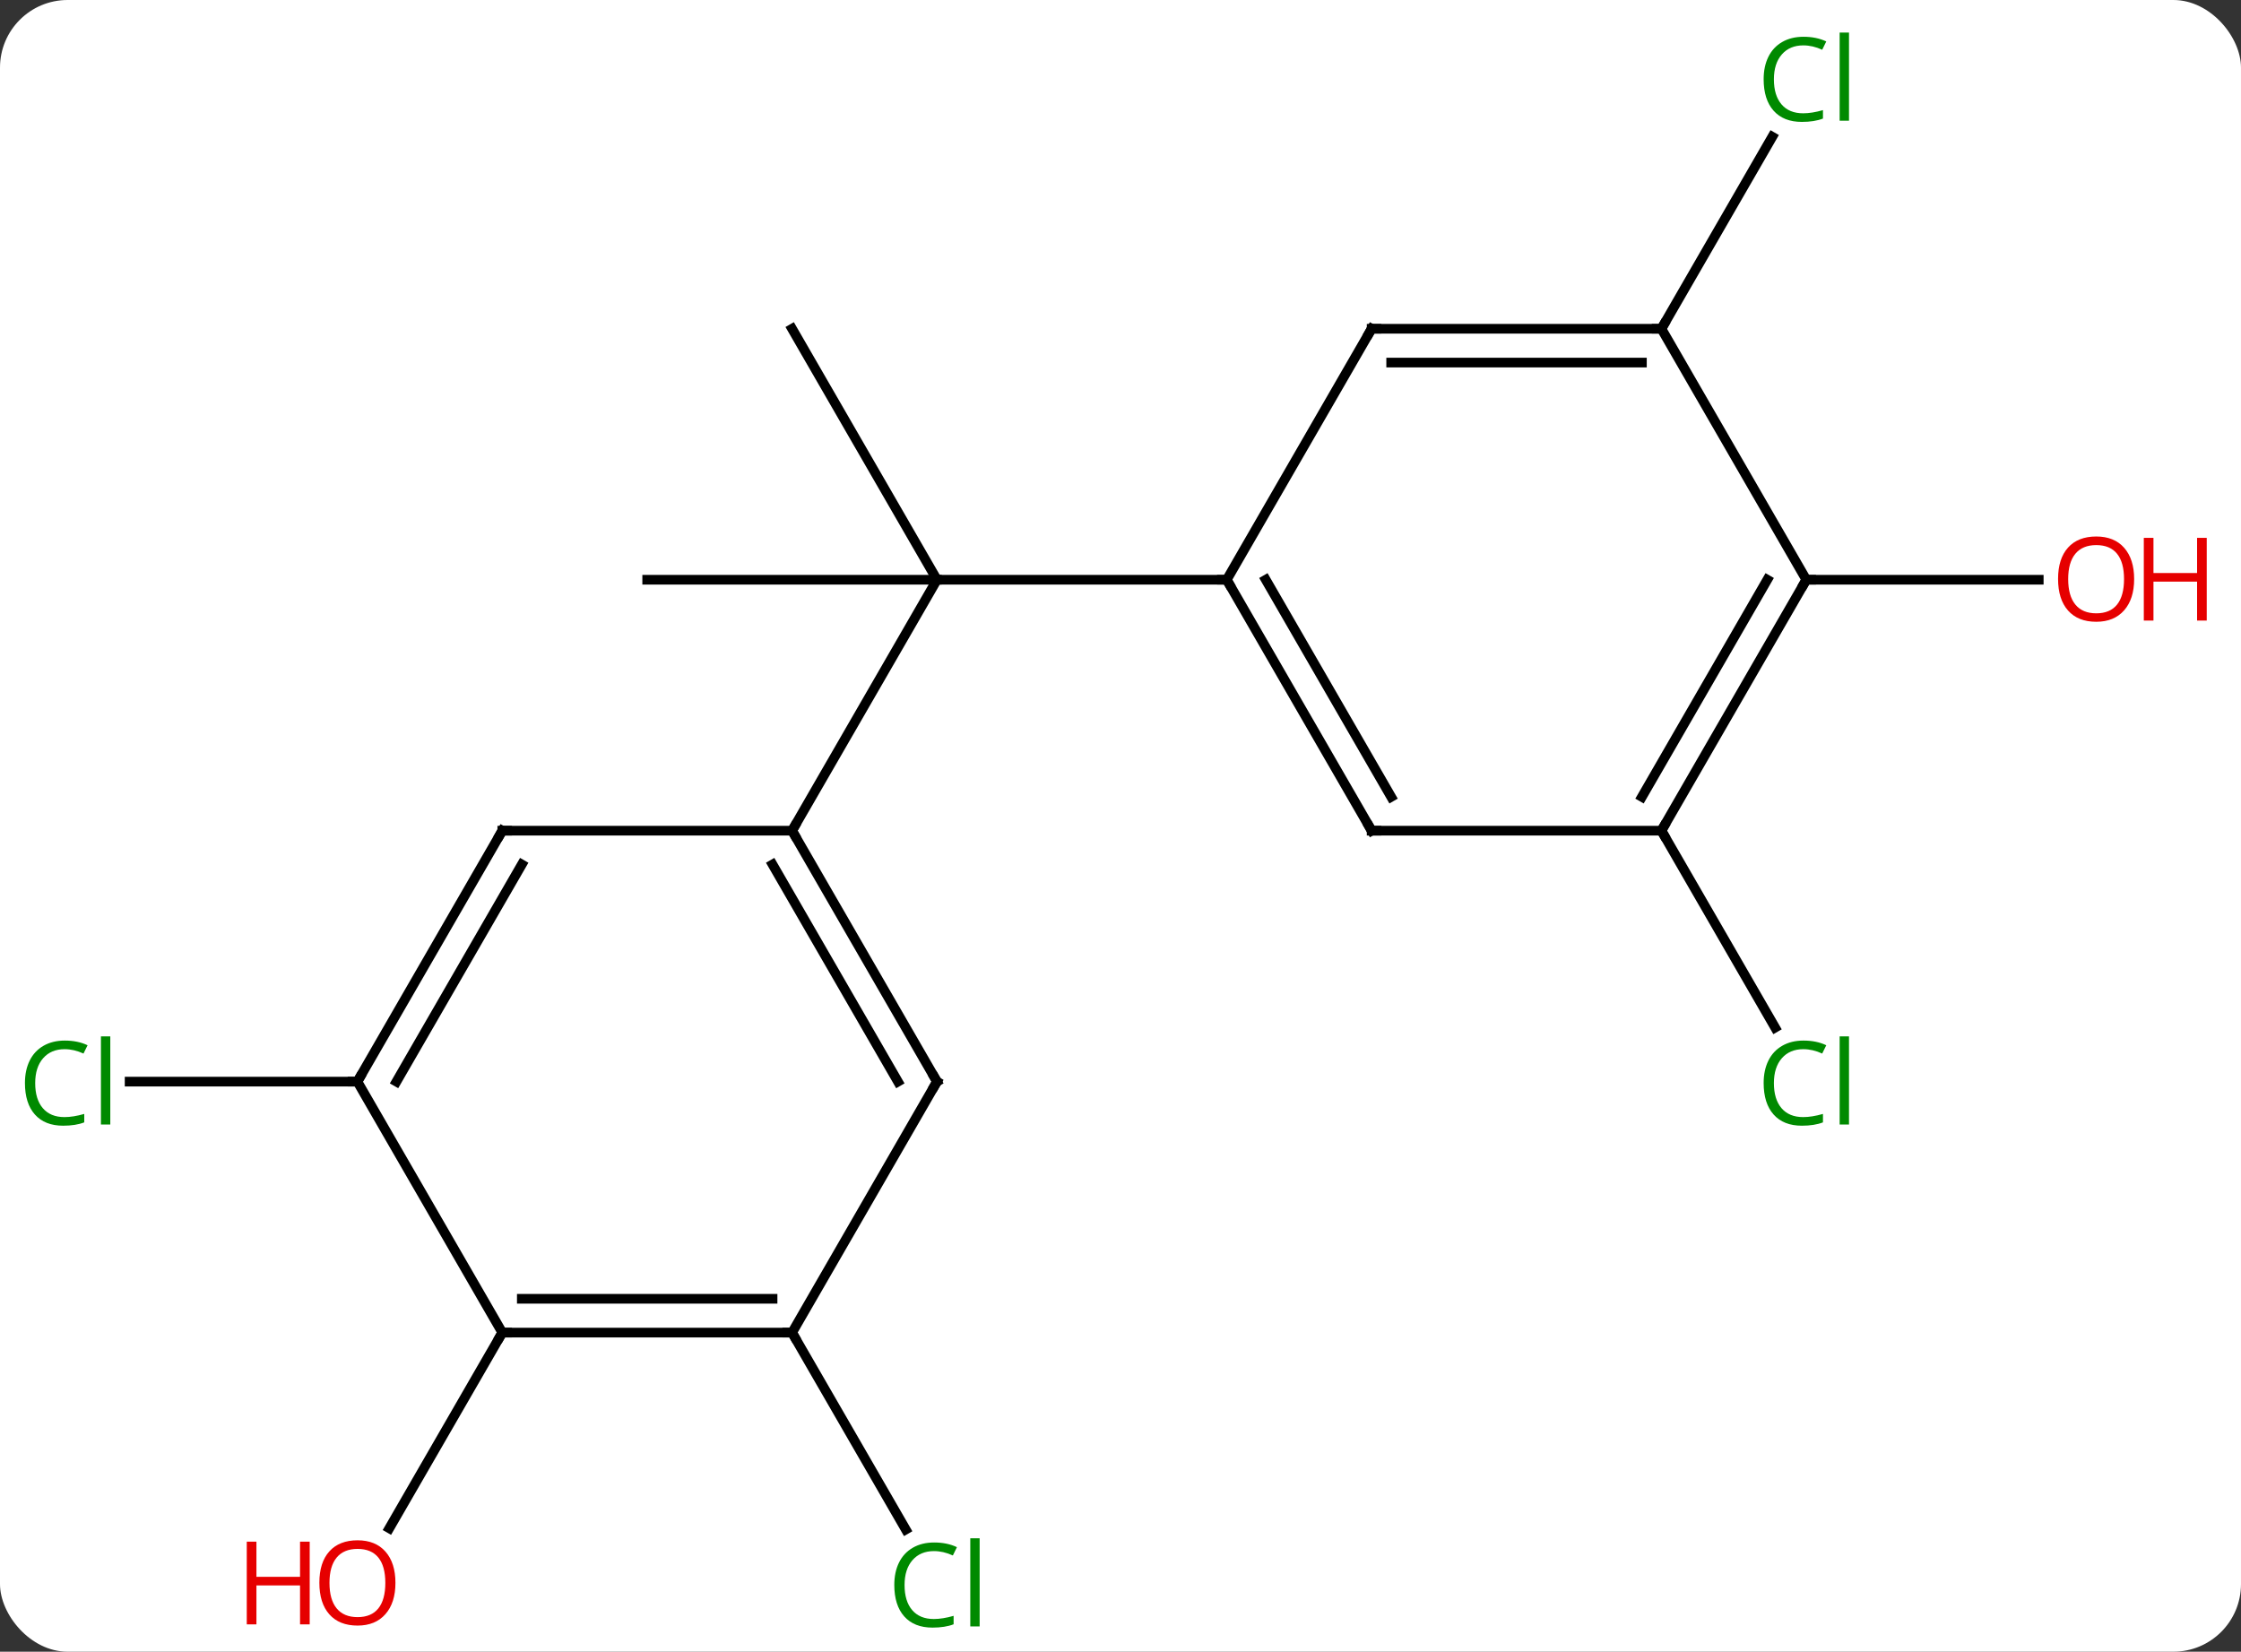 <svg width="232" viewBox="0 0 232 171" style="fill-opacity:1; color-rendering:auto; color-interpolation:auto; text-rendering:auto; stroke:black; stroke-linecap:square; stroke-miterlimit:10; shape-rendering:auto; stroke-opacity:1; fill:black; stroke-dasharray:none; font-weight:normal; stroke-width:1; font-family:'Open Sans'; font-style:normal; stroke-linejoin:miter; font-size:12; stroke-dashoffset:0; image-rendering:auto;" height="171" class="cas-substance-image" xmlns:xlink="http://www.w3.org/1999/xlink" xmlns="http://www.w3.org/2000/svg"><rect x="0" y="0" width="232" height="171" fill="#333333" stroke="none"/><svg class="cas-substance-single-component"><rect y="0" x="0" width="232" stroke="none" ry="7" rx="7" height="171" fill="white" class="cas-substance-group"/><svg y="0" x="0" width="232" viewBox="0 0 232 171" style="fill:black;" height="171" class="cas-substance-single-component-image"><svg><g><g transform="translate(112,86)" style="text-rendering:geometricPrecision; color-rendering:optimizeQuality; color-interpolation:linearRGB; stroke-linecap:butt; image-rendering:optimizeQuality;"><line y2="-51.963" y1="-25.98" x2="-30" x1="-15" style="fill:none;"/><line y2="-25.98" y1="-25.98" x2="-45" x1="-15" style="fill:none;"/><line y2="0" y1="-25.98" x2="-30" x1="-15" style="fill:none;"/><line y2="-25.98" y1="-25.98" x2="15" x1="-15" style="fill:none;"/><line y2="51.963" y1="72.347" x2="-30" x1="-18.231" style="fill:none;"/><line y2="25.98" y1="25.98" x2="-75" x1="-98.582" style="fill:none;"/><line y2="51.963" y1="72.221" x2="-60" x1="-71.697" style="fill:none;"/><line y2="0" y1="20.384" x2="60" x1="71.769" style="fill:none;"/><line y2="-51.963" y1="-71.838" x2="60" x1="71.475" style="fill:none;"/><line y2="-25.98" y1="-25.98" x2="75" x1="99.062" style="fill:none;"/><line y2="25.98" y1="0" x2="-15" x1="-30" style="fill:none;"/><line y2="25.98" y1="3.5" x2="-19.041" x1="-32.021" style="fill:none;"/><line y2="0" y1="0" x2="-60" x1="-30" style="fill:none;"/><line y2="51.963" y1="25.98" x2="-30" x1="-15" style="fill:none;"/><line y2="25.98" y1="0" x2="-75" x1="-60" style="fill:none;"/><line y2="25.98" y1="3.5" x2="-70.959" x1="-57.979" style="fill:none;"/><line y2="51.963" y1="51.963" x2="-60" x1="-30" style="fill:none;"/><line y2="48.463" y1="48.463" x2="-57.979" x1="-32.021" style="fill:none;"/><line y2="51.963" y1="25.98" x2="-60" x1="-75" style="fill:none;"/><line y2="0" y1="-25.98" x2="30" x1="15" style="fill:none;"/><line y2="-3.5" y1="-25.98" x2="32.021" x1="19.041" style="fill:none;"/><line y2="-51.963" y1="-25.98" x2="30" x1="15" style="fill:none;"/><line y2="0" y1="0" x2="60" x1="30" style="fill:none;"/><line y2="-51.963" y1="-51.963" x2="60" x1="30" style="fill:none;"/><line y2="-48.463" y1="-48.463" x2="57.979" x1="32.021" style="fill:none;"/><line y2="-25.98" y1="0" x2="75" x1="60" style="fill:none;"/><line y2="-25.98" y1="-3.5" x2="70.959" x1="57.979" style="fill:none;"/><line y2="-25.98" y1="-51.963" x2="75" x1="60" style="fill:none;"/></g><g transform="translate(112,86)" style="fill:rgb(0,138,0); text-rendering:geometricPrecision; color-rendering:optimizeQuality; image-rendering:optimizeQuality; font-family:'Open Sans'; stroke:rgb(0,138,0); color-interpolation:linearRGB;"><path style="stroke:none;" d="M-15.309 74.584 Q-16.715 74.584 -17.535 75.521 Q-18.355 76.459 -18.355 78.099 Q-18.355 79.771 -17.566 80.693 Q-16.777 81.615 -15.324 81.615 Q-14.418 81.615 -13.277 81.287 L-13.277 82.162 Q-14.168 82.505 -15.465 82.505 Q-17.355 82.505 -18.387 81.349 Q-19.418 80.193 -19.418 78.084 Q-19.418 76.755 -18.926 75.763 Q-18.434 74.771 -17.496 74.232 Q-16.559 73.693 -15.293 73.693 Q-13.949 73.693 -12.934 74.177 L-13.355 75.037 Q-14.34 74.584 -15.309 74.584 ZM-10.582 82.38 L-11.551 82.38 L-11.551 73.255 L-10.582 73.255 L-10.582 82.38 Z"/><path style="stroke:none;" d="M-105.309 22.621 Q-106.715 22.621 -107.535 23.558 Q-108.356 24.496 -108.356 26.136 Q-108.356 27.808 -107.566 28.73 Q-106.777 29.652 -105.324 29.652 Q-104.418 29.652 -103.277 29.324 L-103.277 30.199 Q-104.168 30.543 -105.465 30.543 Q-107.356 30.543 -108.387 29.386 Q-109.418 28.23 -109.418 26.121 Q-109.418 24.793 -108.926 23.8 Q-108.434 22.808 -107.496 22.269 Q-106.559 21.73 -105.293 21.73 Q-103.949 21.73 -102.934 22.214 L-103.356 23.074 Q-104.34 22.621 -105.309 22.621 ZM-100.582 30.418 L-101.551 30.418 L-101.551 21.293 L-100.582 21.293 L-100.582 30.418 Z"/><path style="fill:rgb(230,0,0); stroke:none;" d="M-71.062 77.873 Q-71.062 79.935 -72.102 81.115 Q-73.141 82.295 -74.984 82.295 Q-76.875 82.295 -77.906 81.13 Q-78.938 79.966 -78.938 77.857 Q-78.938 75.763 -77.906 74.615 Q-76.875 73.466 -74.984 73.466 Q-73.125 73.466 -72.094 74.638 Q-71.062 75.81 -71.062 77.873 ZM-77.891 77.873 Q-77.891 79.607 -77.148 80.513 Q-76.406 81.42 -74.984 81.42 Q-73.562 81.42 -72.836 80.521 Q-72.109 79.623 -72.109 77.873 Q-72.109 76.138 -72.836 75.248 Q-73.562 74.357 -74.984 74.357 Q-76.406 74.357 -77.148 75.255 Q-77.891 76.154 -77.891 77.873 Z"/><path style="fill:rgb(230,0,0); stroke:none;" d="M-79.938 82.17 L-80.938 82.17 L-80.938 78.138 L-85.453 78.138 L-85.453 82.17 L-86.453 82.17 L-86.453 73.607 L-85.453 73.607 L-85.453 77.248 L-80.938 77.248 L-80.938 73.607 L-79.938 73.607 L-79.938 82.17 Z"/><path style="stroke:none;" d="M74.691 22.621 Q73.285 22.621 72.465 23.558 Q71.644 24.496 71.644 26.136 Q71.644 27.808 72.434 28.73 Q73.223 29.652 74.676 29.652 Q75.582 29.652 76.723 29.324 L76.723 30.199 Q75.832 30.543 74.535 30.543 Q72.644 30.543 71.613 29.386 Q70.582 28.23 70.582 26.121 Q70.582 24.793 71.074 23.8 Q71.566 22.808 72.504 22.269 Q73.441 21.73 74.707 21.73 Q76.051 21.73 77.066 22.214 L76.644 23.074 Q75.66 22.621 74.691 22.621 ZM79.418 30.418 L78.449 30.418 L78.449 21.293 L79.418 21.293 L79.418 30.418 Z"/><path style="stroke:none;" d="M74.691 -81.302 Q73.285 -81.302 72.465 -80.365 Q71.644 -79.427 71.644 -77.787 Q71.644 -76.115 72.434 -75.193 Q73.223 -74.271 74.676 -74.271 Q75.582 -74.271 76.723 -74.599 L76.723 -73.724 Q75.832 -73.38 74.535 -73.38 Q72.644 -73.38 71.613 -74.537 Q70.582 -75.693 70.582 -77.802 Q70.582 -79.13 71.074 -80.123 Q71.566 -81.115 72.504 -81.654 Q73.441 -82.193 74.707 -82.193 Q76.051 -82.193 77.066 -81.709 L76.644 -80.849 Q75.66 -81.302 74.691 -81.302 ZM79.418 -73.505 L78.449 -73.505 L78.449 -82.63 L79.418 -82.63 L79.418 -73.505 Z"/><path style="fill:rgb(230,0,0); stroke:none;" d="M108.938 -26.05 Q108.938 -23.988 107.898 -22.808 Q106.859 -21.628 105.016 -21.628 Q103.125 -21.628 102.094 -22.793 Q101.062 -23.957 101.062 -26.066 Q101.062 -28.16 102.094 -29.308 Q103.125 -30.457 105.016 -30.457 Q106.875 -30.457 107.906 -29.285 Q108.938 -28.113 108.938 -26.05 ZM102.109 -26.05 Q102.109 -24.316 102.852 -23.41 Q103.594 -22.503 105.016 -22.503 Q106.438 -22.503 107.164 -23.402 Q107.891 -24.3 107.891 -26.05 Q107.891 -27.785 107.164 -28.675 Q106.438 -29.566 105.016 -29.566 Q103.594 -29.566 102.852 -28.668 Q102.109 -27.769 102.109 -26.05 Z"/><path style="fill:rgb(230,0,0); stroke:none;" d="M116.453 -21.753 L115.453 -21.753 L115.453 -25.785 L110.938 -25.785 L110.938 -21.753 L109.938 -21.753 L109.938 -30.316 L110.938 -30.316 L110.938 -26.675 L115.453 -26.675 L115.453 -30.316 L116.453 -30.316 L116.453 -21.753 Z"/></g><g transform="translate(112,86)" style="stroke-linecap:butt; text-rendering:geometricPrecision; color-rendering:optimizeQuality; image-rendering:optimizeQuality; font-family:'Open Sans'; color-interpolation:linearRGB; stroke-miterlimit:5;"><path style="fill:none;" d="M-29.75 0.433 L-30 0 L-29.75 -0.433"/><path style="fill:none;" d="M-15.25 25.547 L-15 25.98 L-15.25 26.413"/><path style="fill:none;" d="M-59.5 0 L-60 0 L-60.25 0.433"/><path style="fill:none;" d="M-30.5 51.963 L-30 51.963 L-29.75 52.396"/><path style="fill:none;" d="M-74.75 25.547 L-75 25.98 L-75.5 25.98"/><path style="fill:none;" d="M-59.5 51.963 L-60 51.963 L-60.25 52.396"/><path style="fill:none;" d="M15.25 -25.547 L15 -25.98 L14.5 -25.98"/><path style="fill:none;" d="M29.75 -0.433 L30 0 L30.5 0"/><path style="fill:none;" d="M29.75 -51.53 L30 -51.963 L30.5 -51.963"/><path style="fill:none;" d="M60.25 -0.433 L60 0 L60.25 0.433"/><path style="fill:none;" d="M59.5 -51.963 L60 -51.963 L60.25 -52.396"/><path style="fill:none;" d="M74.75 -25.547 L75 -25.98 L75.5 -25.98"/></g></g></svg></svg></svg></svg>